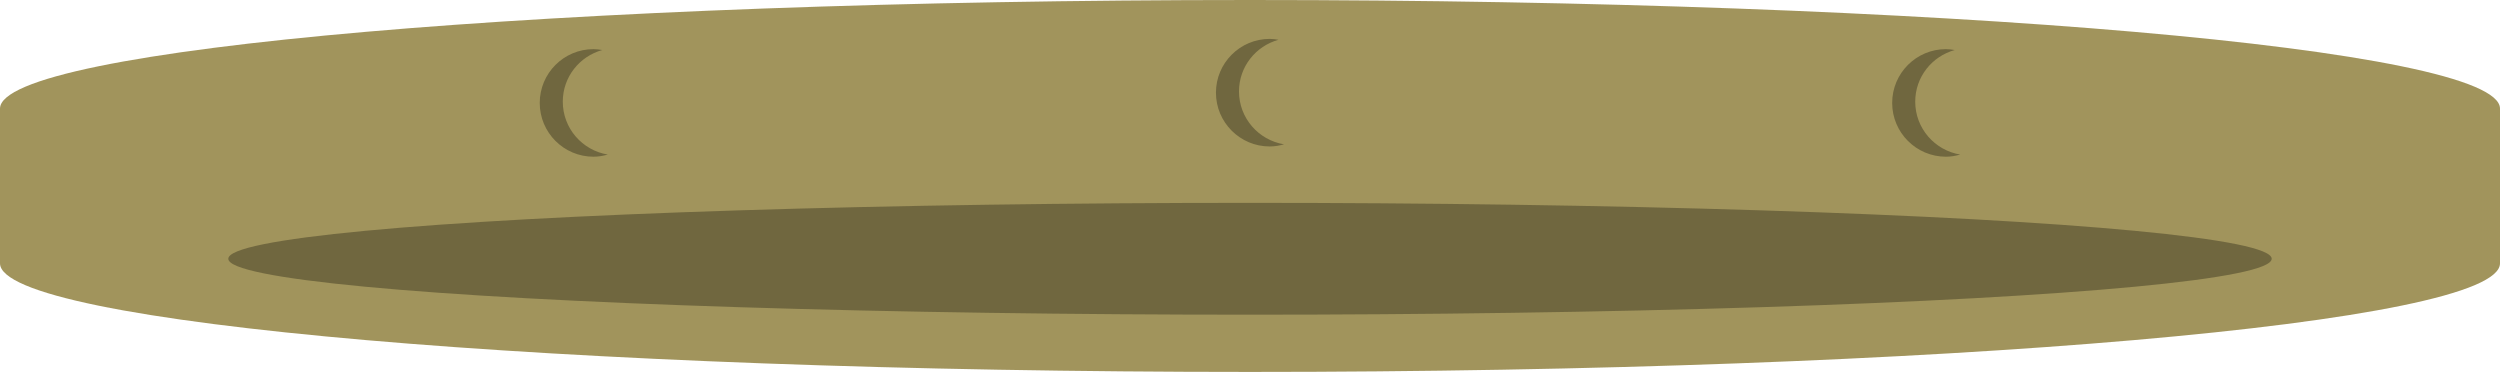 <svg version="1.1" id="图层_1" x="0px" y="0px" width="122px" height="18.148px" viewBox="0 0 122 18.148" enable-background="new 0 0 122 18.148" xml:space="preserve" xmlns="http://www.w3.org/2000/svg" xmlns:xlink="http://www.w3.org/1999/xlink" xmlns:xml="http://www.w3.org/XML/1998/namespace">
  <path fill="#A1945C" d="M61,0C27.311,0,0,2.373,0,5.299v7.552c0,2.926,27.311,5.299,61,5.299c33.689,0,61-2.373,61-5.299V5.299
	C122,2.373,94.689,0,61,0z" class="color c1"/>
  <ellipse fill="#70673F" cx="61" cy="12.628" rx="49.859" ry="2.729" class="color c2"/>
  <path fill="#70673F" d="M60.463,4.461c0-1.207,0.818-2.213,1.928-2.52c-0.141-0.023-0.281-0.043-0.428-0.043
	c-1.449,0-2.625,1.176-2.625,2.625s1.176,2.625,2.625,2.625c0.244,0,0.475-0.043,0.697-0.105
	C61.417,6.838,60.463,5.764,60.463,4.461z" class="color c2"/>
  <g>
    <path fill="#70673F" d="M27.464,4.961c0-1.207,0.818-2.213,1.928-2.52c-0.141-0.023-0.281-0.043-0.428-0.043
		c-1.45,0-2.625,1.176-2.625,2.625s1.175,2.625,2.625,2.625c0.243,0,0.474-0.043,0.697-0.105
		C28.416,7.338,27.464,6.264,27.464,4.961z" class="color c2"/>
    <path fill="#70673F" d="M93.463,4.961c0-1.207,0.818-2.213,1.928-2.52c-0.141-0.023-0.281-0.043-0.428-0.043
		c-1.449,0-2.625,1.176-2.625,2.625s1.176,2.625,2.625,2.625c0.244,0,0.475-0.043,0.697-0.105
		C94.417,7.338,93.463,6.264,93.463,4.961z" class="color c2"/>
  </g>
</svg>